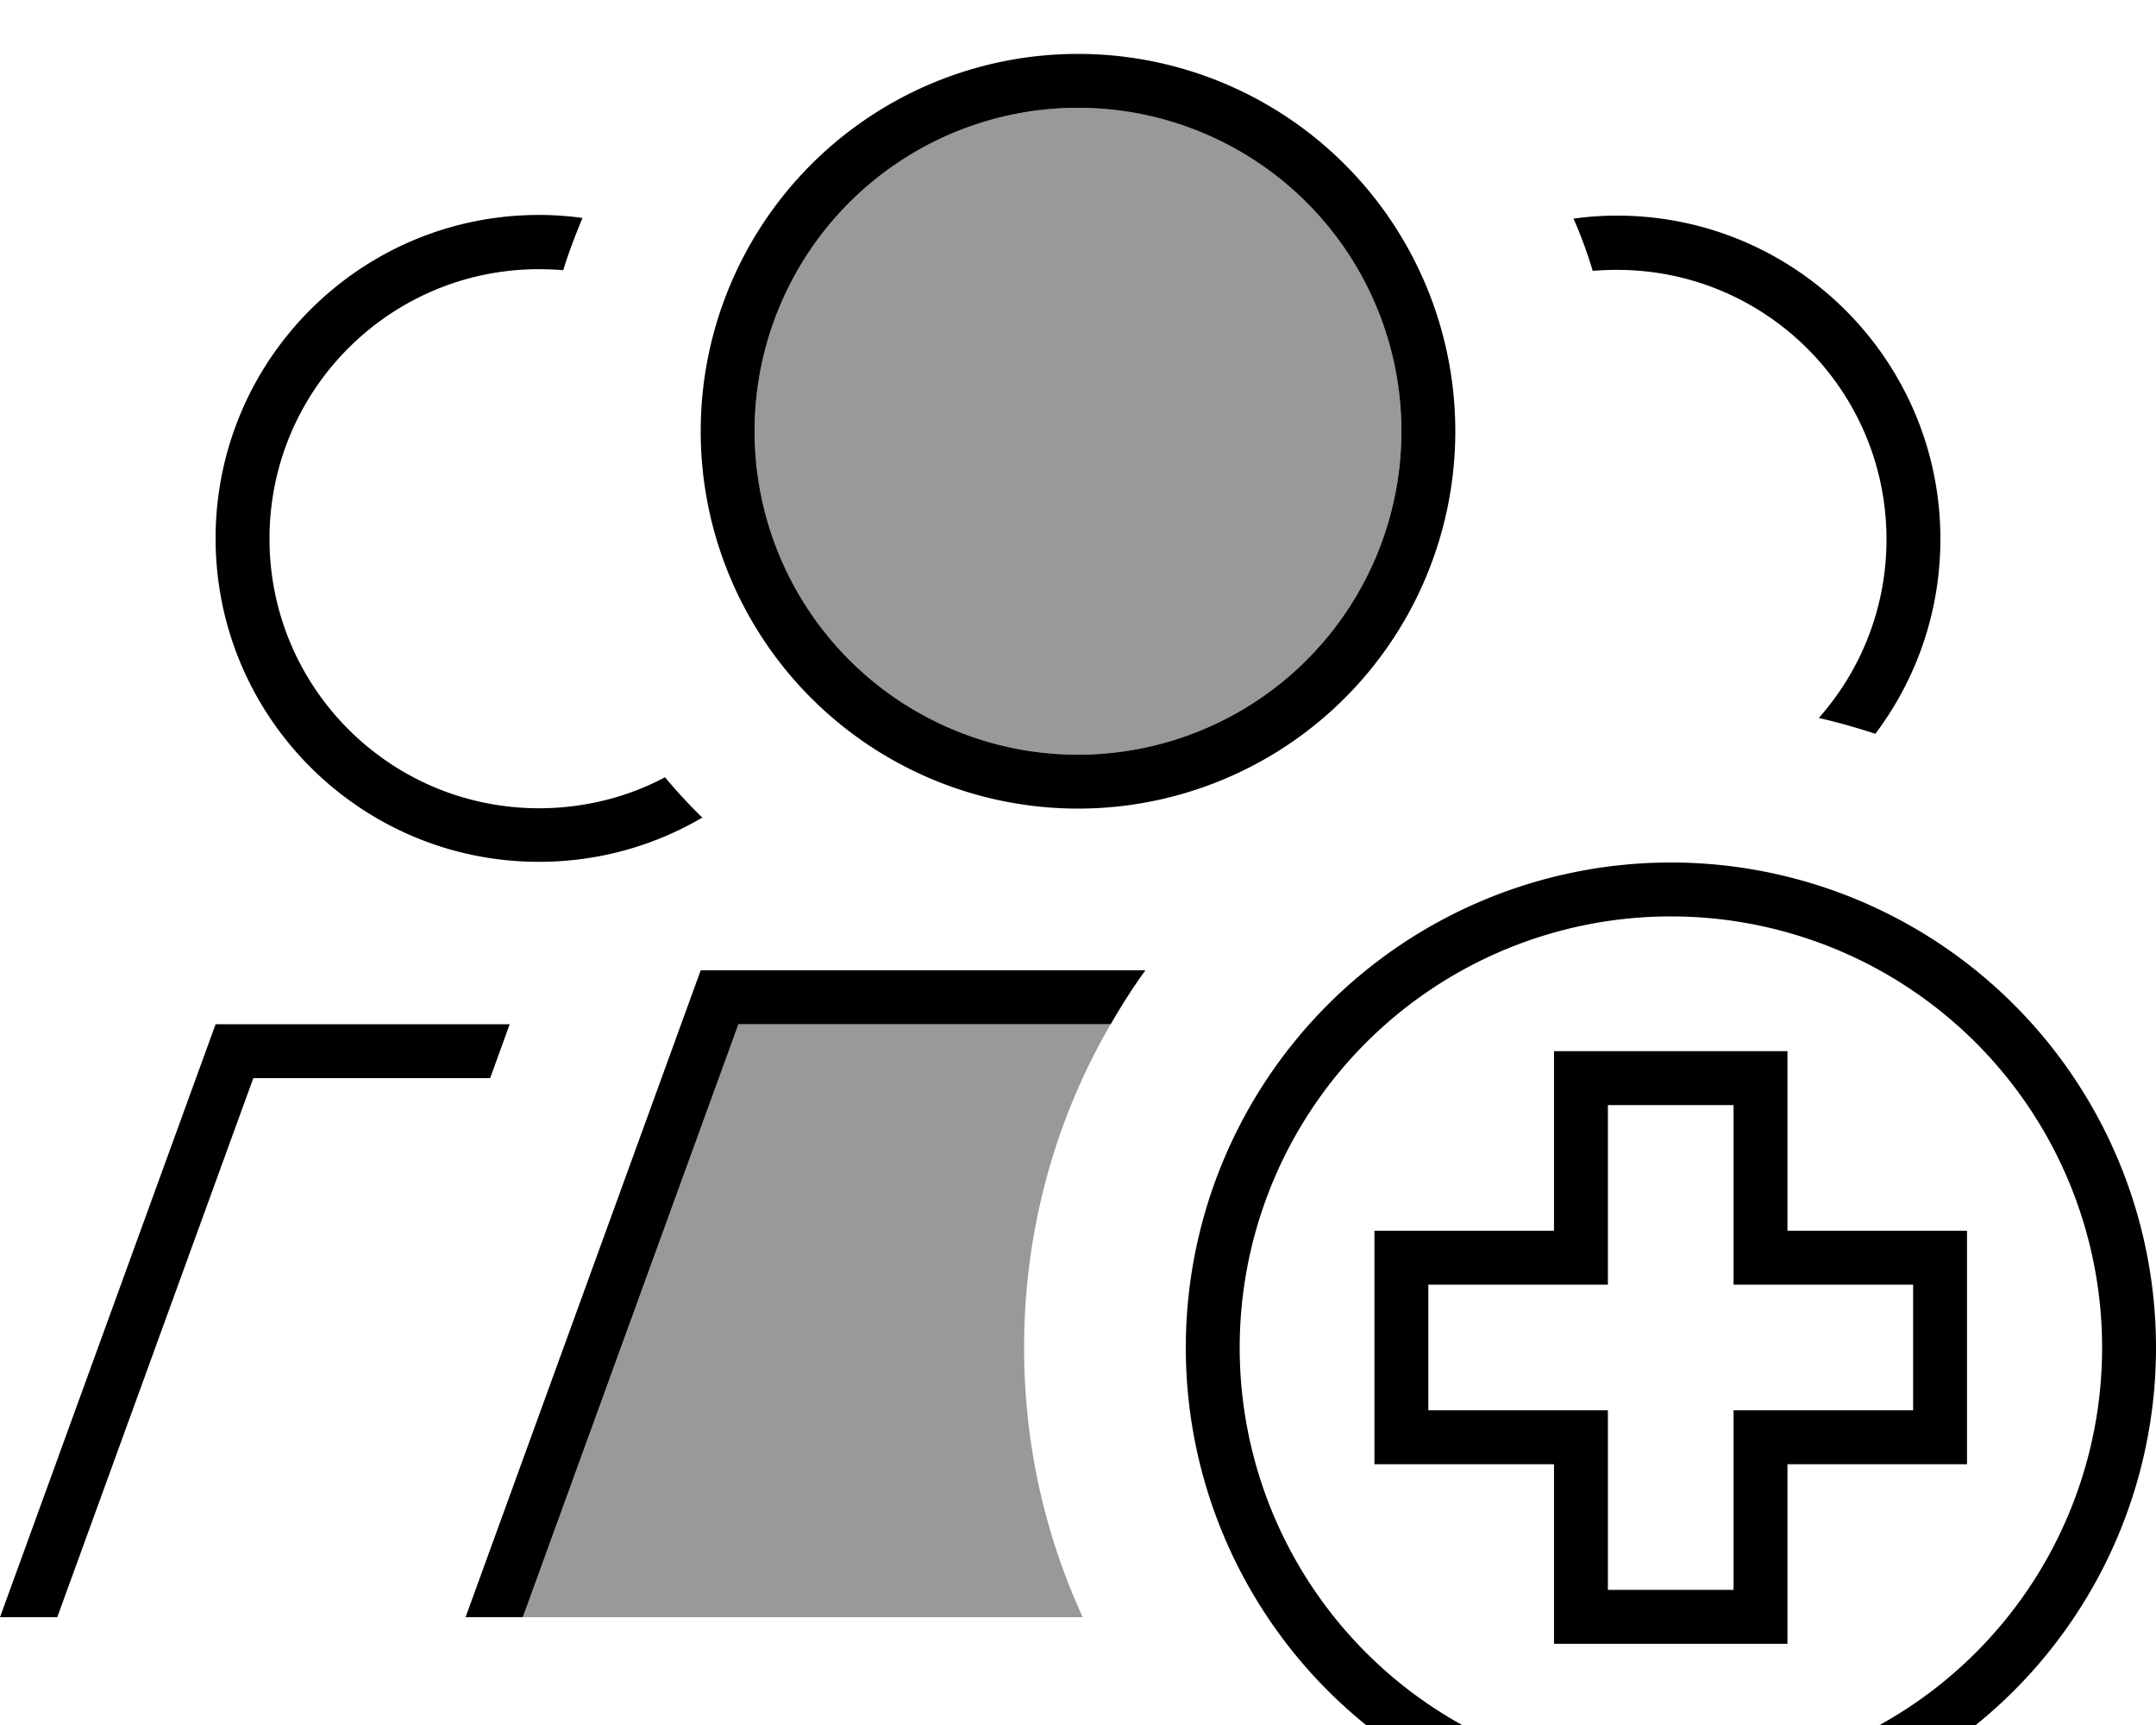 <svg xmlns="http://www.w3.org/2000/svg" viewBox="0 0 640 512"><!--! Font Awesome Pro 7.1.0 by @fontawesome - https://fontawesome.com License - https://fontawesome.com/license (Commercial License) Copyright 2025 Fonticons, Inc. --><path opacity=".4" fill="currentColor" d="M155.2 480l166.2 0c-11.2-24.4-17.4-51.4-17.4-80 0-35 9.3-67.8 25.7-96l-110.5 0-64 176zM224 128a96 96 0 1 0 192 0 96 96 0 1 0 -192 0z"/><path fill="currentColor" d="M224 128a96 96 0 1 1 192 0 96 96 0 1 1 -192 0zm208 0a112 112 0 1 0 -224 0 112 112 0 1 0 224 0zM208 288l-69.8 192 17 0 64-176 110.5 0c3.2-5.5 6.6-10.9 10.3-16l-132 0zM576 160c0-53-43-96-96-96-4.4 0-8.7 .3-12.9 .9 2.2 5 4.1 10.2 5.7 15.5 2.4-.2 4.8-.3 7.2-.3 44.2 0 80 35.8 80 80 0 20.3-7.6 38.9-20.1 53 5.7 1.3 11.3 2.9 16.8 4.7 12.1-16.1 19.3-36.1 19.3-57.8zM208.6 242.8c-3.9-3.8-7.7-7.9-11.2-12.1-11.1 5.9-23.9 9.2-37.4 9.2-44.2 0-80-35.8-80-80s35.8-80 80-80c2.4 0 4.8 .1 7.2 .3 1.6-5.3 3.6-10.4 5.7-15.5-4.2-.6-8.5-.9-12.9-.9-53 0-96 43-96 96s43 96 96 96c17.7 0 34.3-4.8 48.6-13.2zM151.2 304l-87.2 0-64 176 17 0 58.2-160 70.3 0 5.8-16zM496 272a128 128 0 1 1 0 256 128 128 0 1 1 0-256zm0 272a144 144 0 1 0 0-288 144 144 0 1 0 0 288zM461.3 312l0 53.3-53.3 0 0 69.3 53.3 0 0 53.3 69.3 0 0-53.3 53.3 0 0-69.3-53.3 0 0-53.3-69.3 0zm16 16l37.3 0 0 53.3 53.3 0 0 37.3-53.3 0 0 53.3-37.3 0 0-53.3-53.3 0 0-37.3 53.3 0 0-53.3z"/></svg>